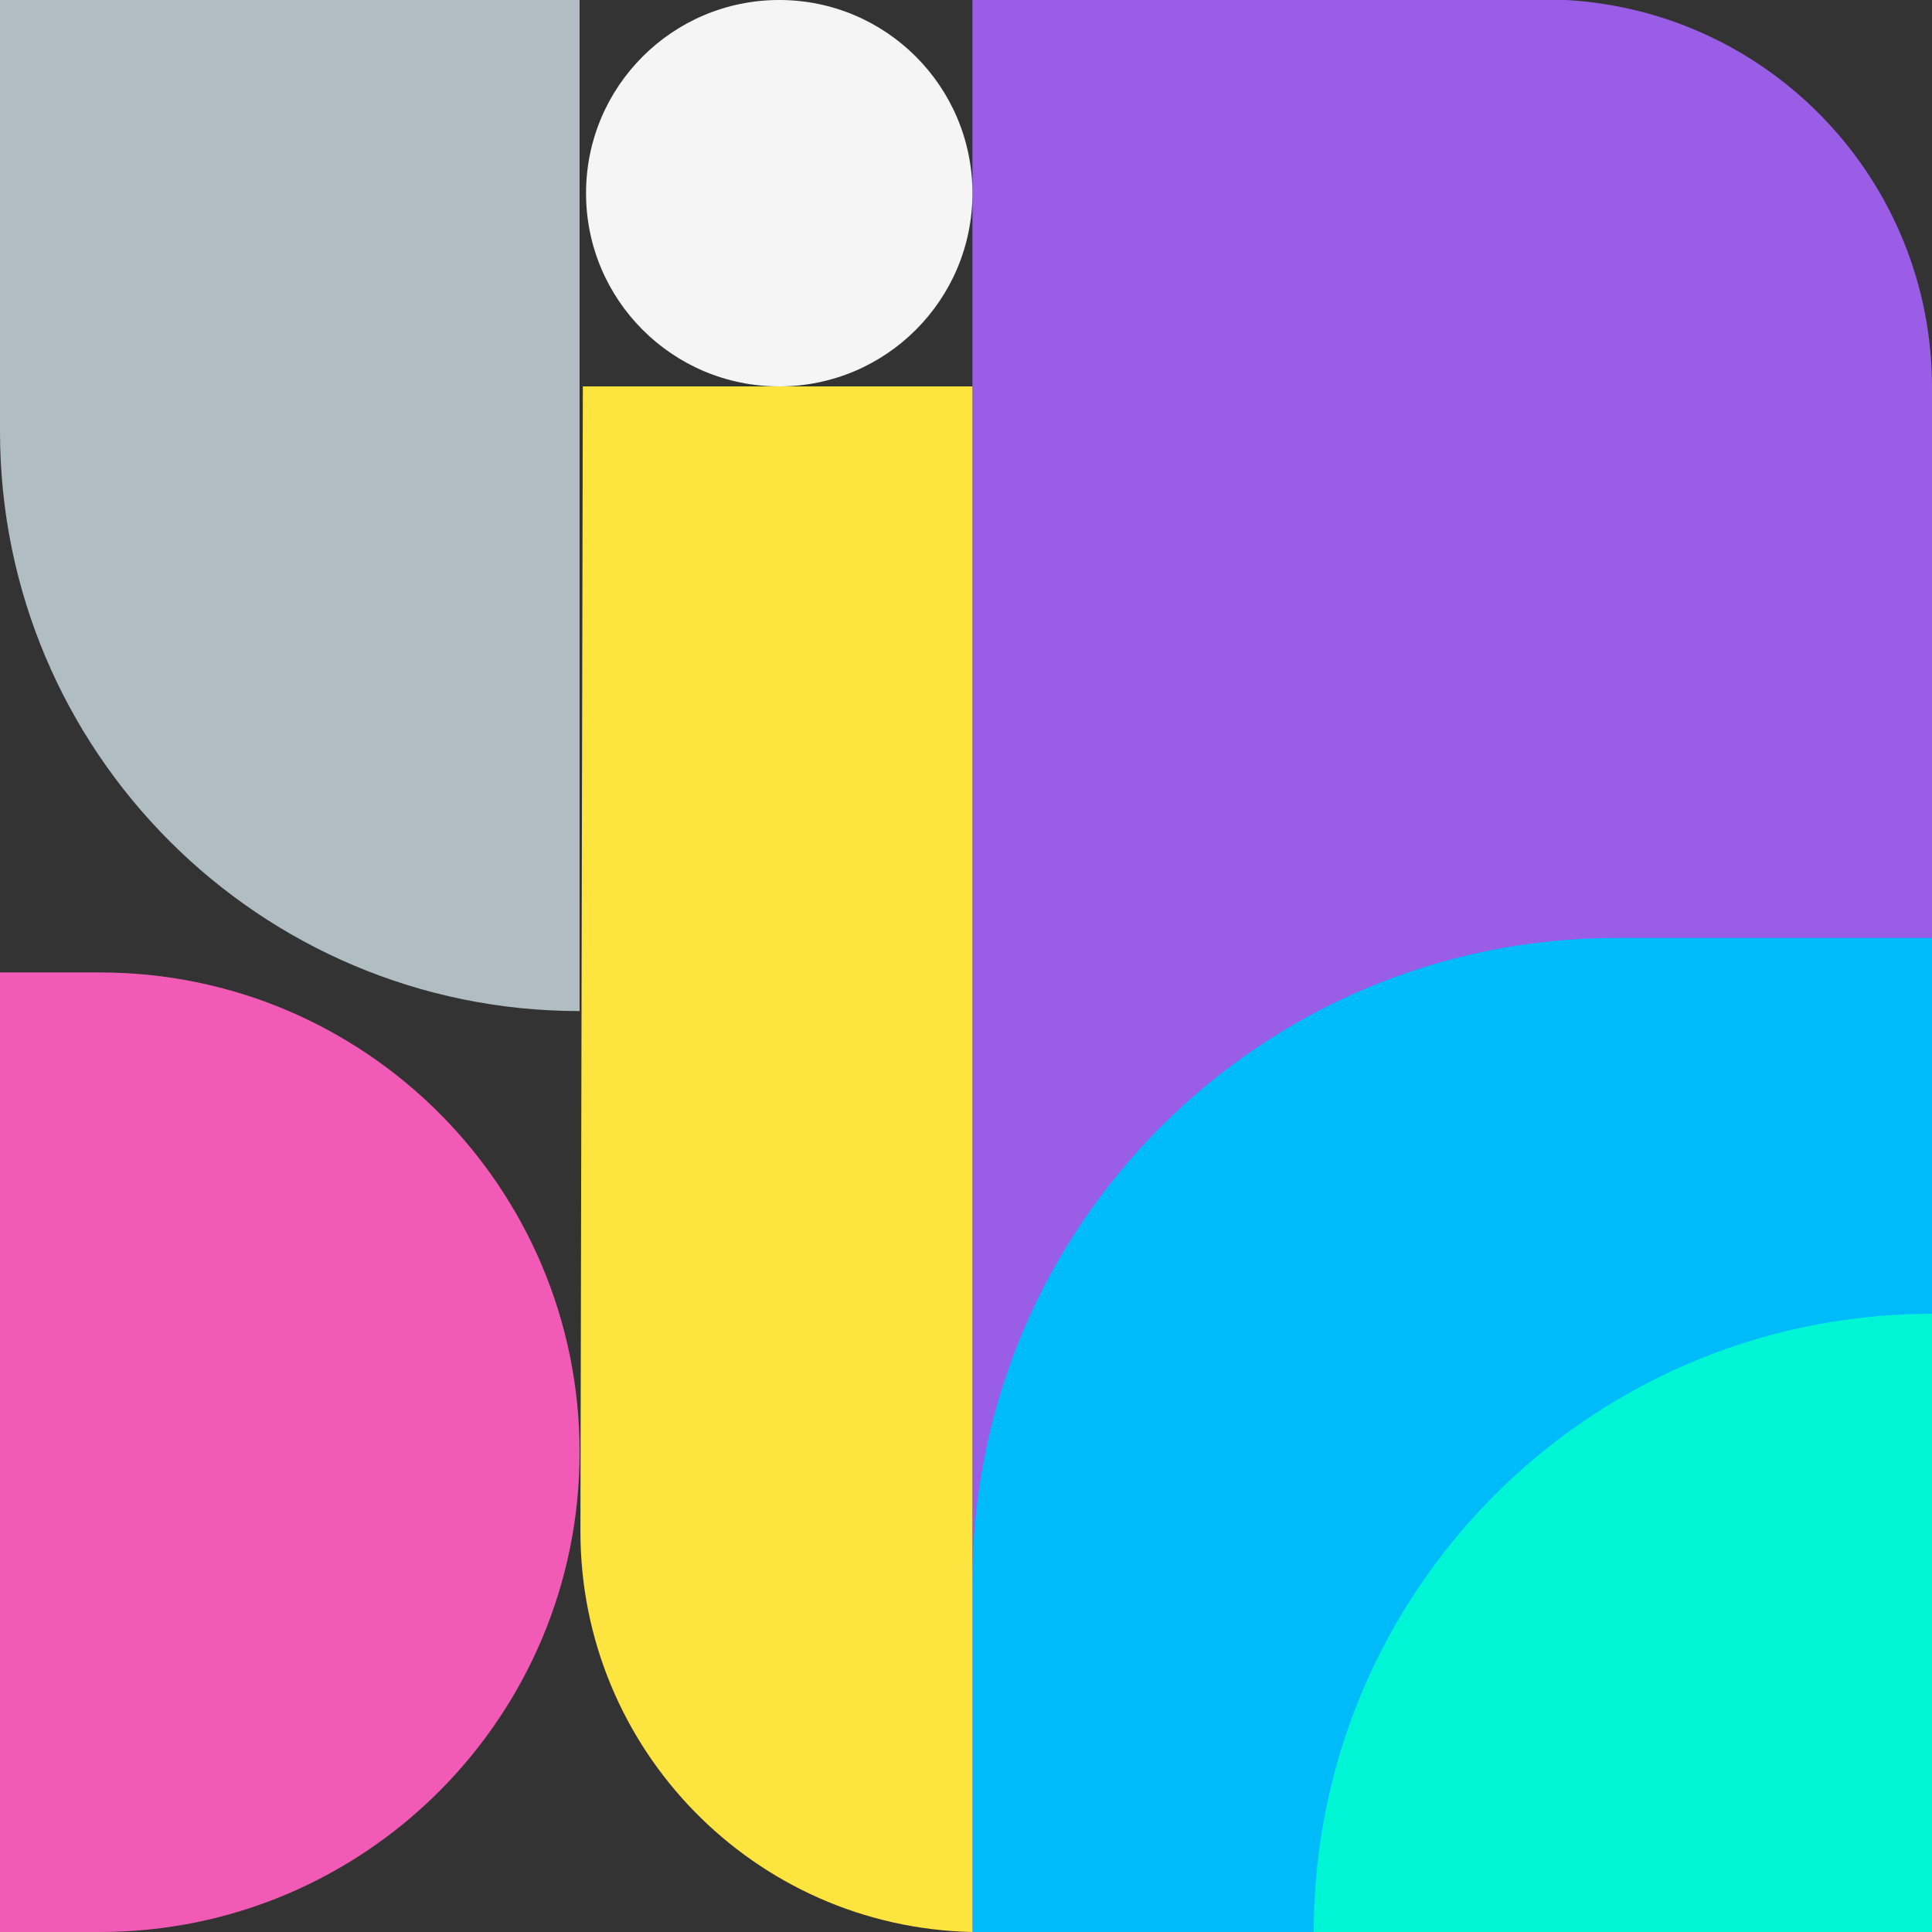 <svg width="300" height="300" viewBox="0 0 300 300" fill="none" xmlns="http://www.w3.org/2000/svg">
<rect x="0" y="0" width="300" height="300" fill="#333333" stroke="none"/>
<g id="Logo 1:1">
<path id="Rectangle 1" d="M151 0H243.145V0C275.048 1.791 300 28.183 300 60.136V150V300H151V0Z" fill="#9A5DE5"/>
<path id="Rectangle 2" d="M151 245.642C151 190.414 195.772 145.642 251 145.642L300 145.642V300H151V245.642Z" fill="#00BBFA"/>
<path id="Rectangle 3" d="M204 300C204 247.391 246.345 204.583 298.951 204.011L300 204V300H204V300Z" fill="#00F5D4"/>
<path id="Rectangle 4" d="M90.504 60H151V300V300C117.125 299.287 90.057 271.585 90.129 237.703L90.504 60Z" fill="#FEE43E"/>
<circle id="Ellipse 1" cx="121" cy="30" r="30" fill="#F5F5F5"/>
<path id="Rectangle 5" d="M0 0H90V157V157C40.294 157 0 116.706 0 67V0Z" fill="#B0BEC4"/>
<path id="Rectangle 6" d="M0 151H15.5C56.645 151 90 184.355 90 225.5V225.5C90 266.645 56.645 300 15.5 300H0V151Z" fill="#F15BB5"/>
</g>
</svg>
